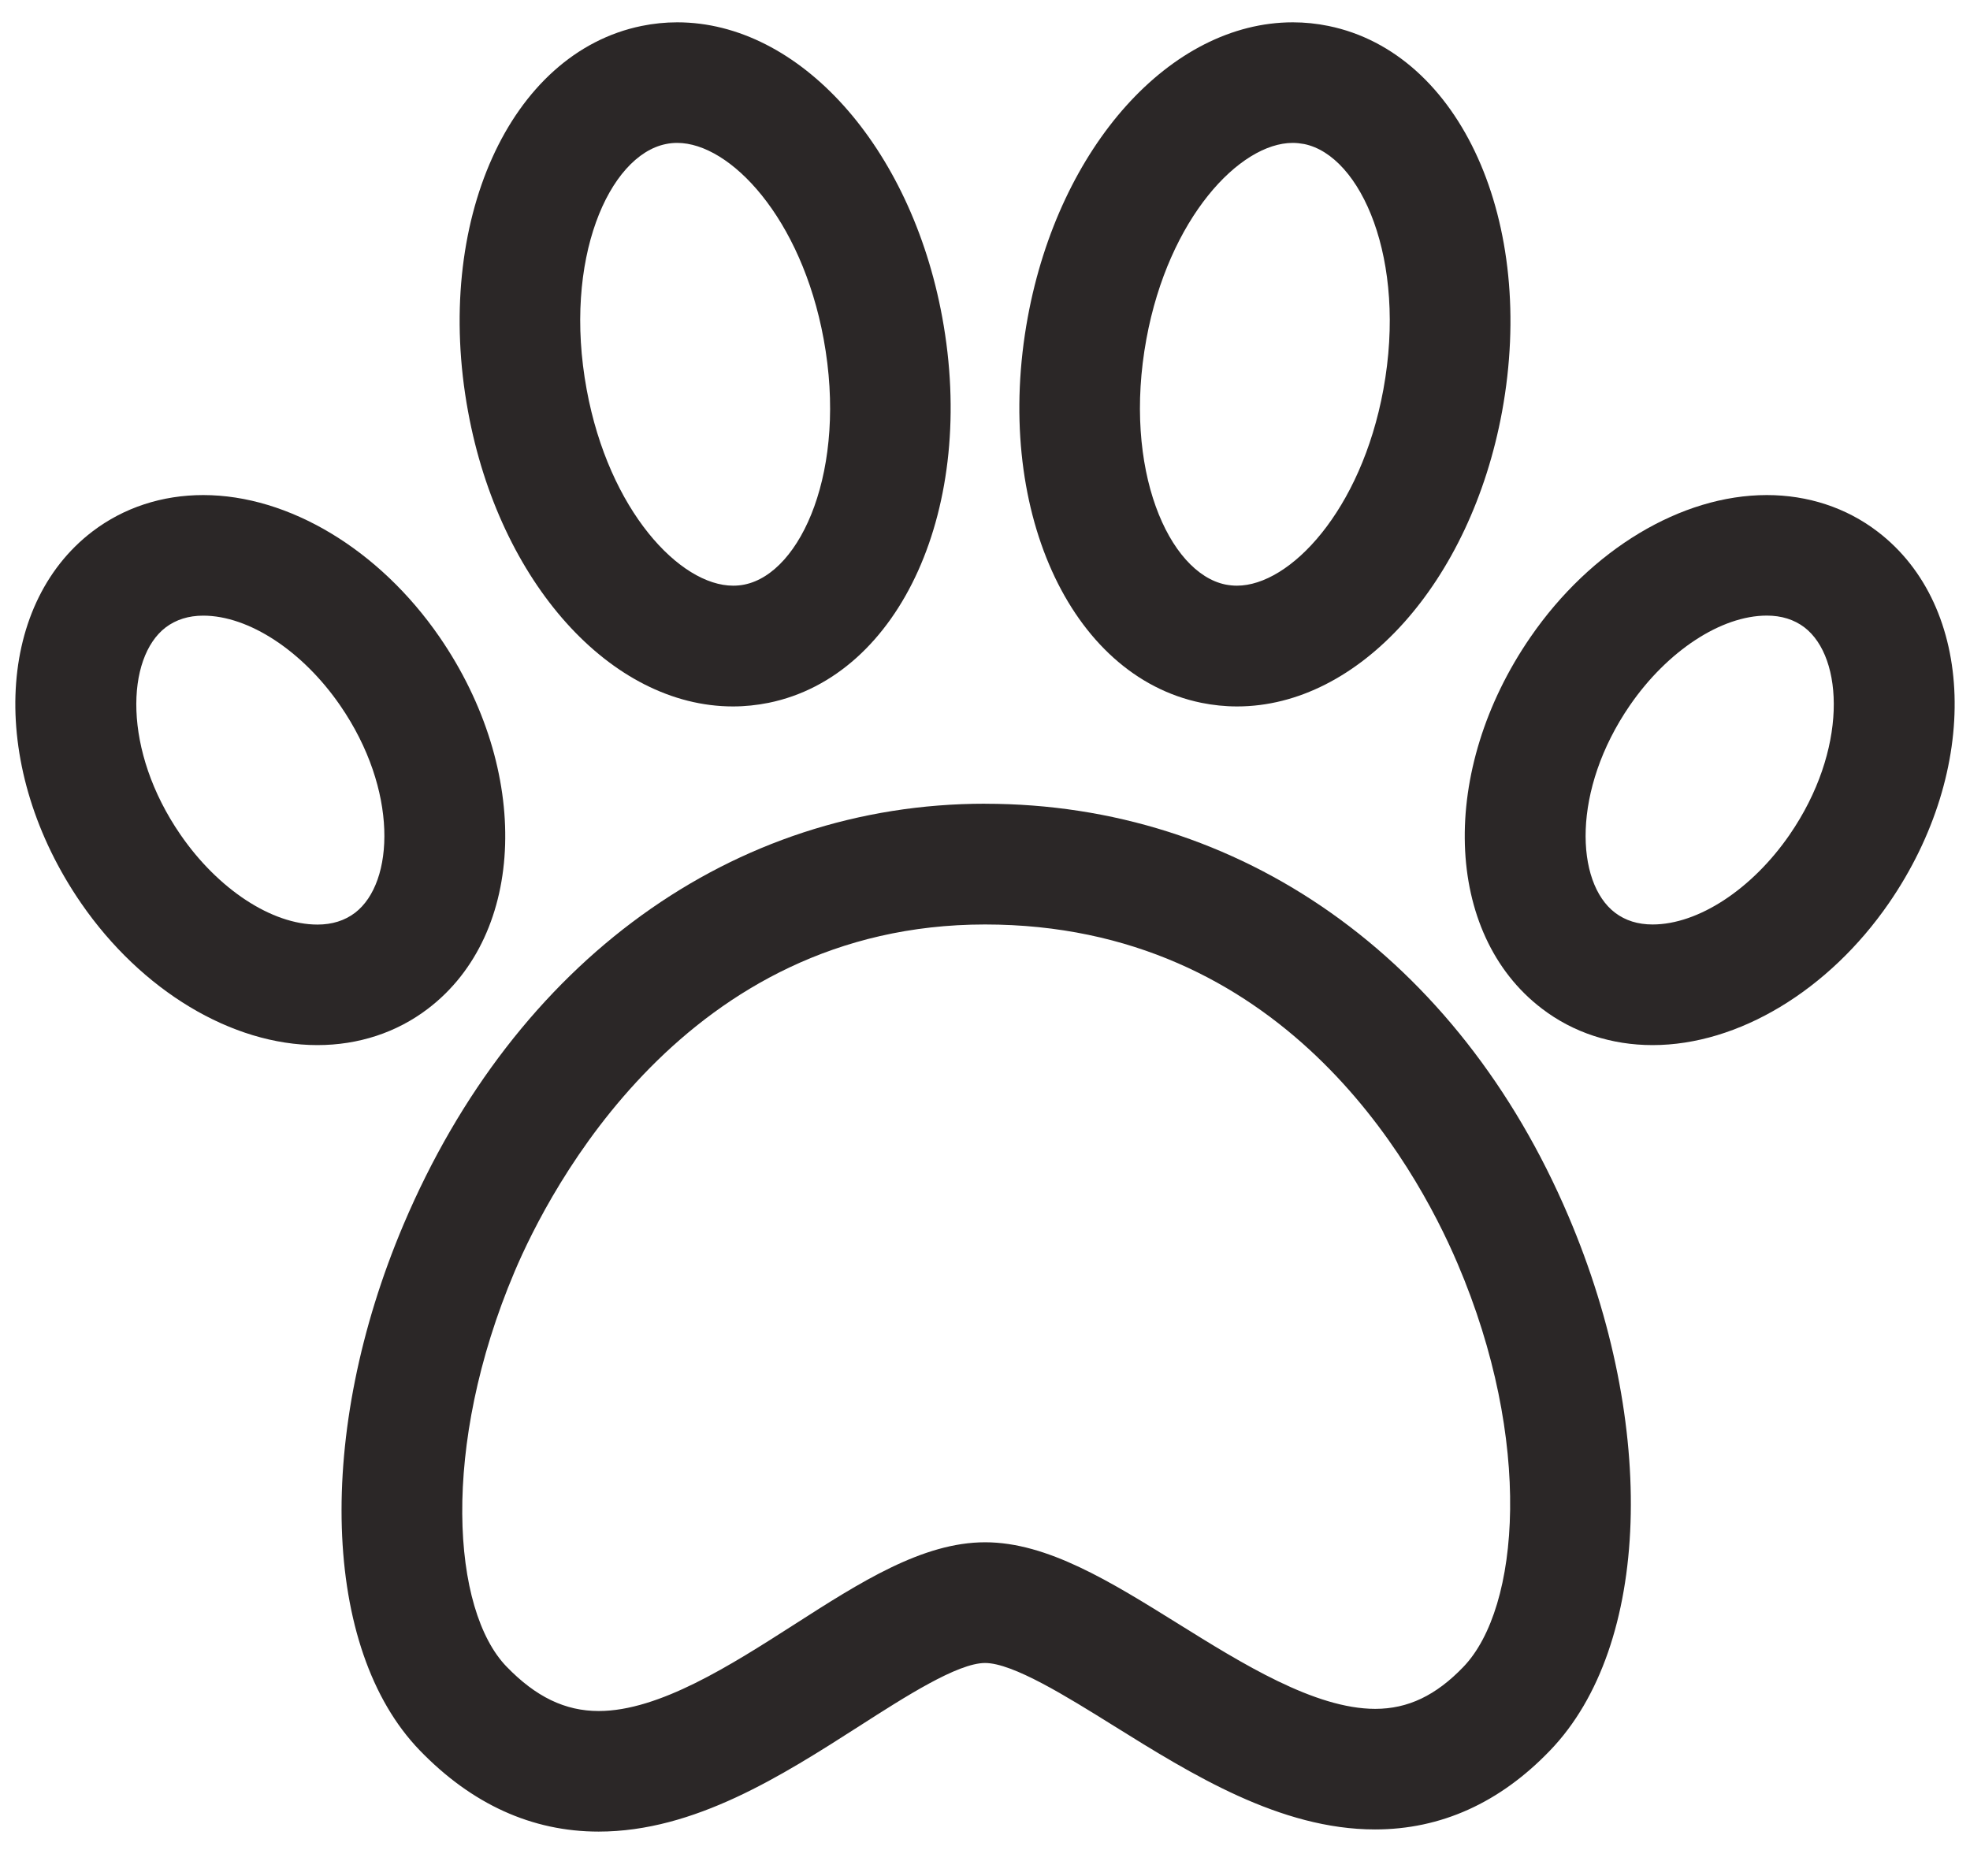 <?xml version="1.0" encoding="UTF-8"?>
<svg width="42px" height="40px" viewBox="0 0 42 40" version="1.1" xmlns="http://www.w3.org/2000/svg" xmlns:xlink="http://www.w3.org/1999/xlink">
    <!-- Generator: Sketch 47 (45396) - http://www.bohemiancoding.com/sketch -->
    <title>Content / Pawprint</title>
    <desc>Created with Sketch.</desc>
    <defs></defs>
    <g id="Content" stroke="none" stroke-width="1" fill="none" fill-rule="evenodd">
        <g id="Content-/-Pawprint" fill="#2B2727">
            <g id="Group-21">
                <path d="M21.003,17.137 C15.622,17.137 10.987,20.491 8.604,26.108 C6.72,30.552 6.862,35.163 8.949,37.322 C10.059,38.47 11.342,39.054 12.763,39.054 C14.807,39.054 16.672,37.86 18.318,36.806 C19.304,36.173 20.419,35.459 21.001,35.459 C21.594,35.459 22.738,36.171 23.744,36.798 C25.406,37.833 27.291,39.008 29.315,39.008 C30.719,39.008 31.978,38.441 33.052,37.319 C35.19,35.095 35.347,30.409 33.438,25.929 C31.095,20.423 26.446,17.138 21.003,17.138 L21.003,17.137 Z M31.202,35.539 C30.615,36.152 30.017,36.437 29.32,36.437 C28.031,36.437 26.477,35.469 25.107,34.615 C23.679,33.727 22.33,32.885 21.003,32.885 C19.669,32.885 18.339,33.737 16.933,34.639 C15.584,35.503 14.054,36.483 12.764,36.483 C12.047,36.483 11.424,36.181 10.8,35.537 C9.637,34.335 9.386,30.856 10.971,27.114 C11.707,25.377 14.607,19.712 21,19.712 C27.312,19.712 30.147,24.767 31.074,26.94 C32.69,30.724 32.406,34.282 31.202,35.539 L31.202,35.539 Z" id="Fill-1"></path>
                <path d="M15.627,15.063 C15.883,15.063 16.136,15.036 16.387,14.986 C19.205,14.411 20.832,10.8 20.088,6.763 C19.418,3.12 17.041,0.476 14.438,0.476 C14.185,0.476 13.929,0.502 13.68,0.553 C10.862,1.127 9.236,4.739 9.979,8.775 C10.647,12.418 13.024,15.063 15.627,15.063 Z M14.194,3.072 C14.274,3.055 14.358,3.047 14.438,3.047 C15.569,3.047 17.085,4.647 17.56,7.229 C18.071,10.008 17.082,12.218 15.873,12.464 C15.794,12.481 15.709,12.488 15.63,12.488 C14.498,12.488 12.983,10.889 12.508,8.307 C11.996,5.53 12.985,3.318 14.194,3.072 Z" id="Fill-2"></path>
                <path d="M9.371,13.583 C8.085,11.716 6.155,10.556 4.333,10.556 C3.455,10.556 2.64,10.823 1.971,11.332 C-0.123,12.93 -0.231,16.411 1.728,19.256 C3.014,21.123 4.944,22.284 6.765,22.284 C7.644,22.284 8.459,22.016 9.125,21.507 C11.222,19.91 11.33,16.43 9.371,13.583 L9.371,13.583 Z M7.569,19.463 C7.349,19.63 7.081,19.714 6.768,19.714 C5.795,19.714 4.649,18.961 3.848,17.798 C2.608,15.999 2.688,14.023 3.532,13.378 C3.752,13.212 4.02,13.127 4.333,13.127 C5.306,13.127 6.452,13.88 7.253,15.043 C8.493,16.843 8.413,18.817 7.569,19.463 Z" id="Fill-3"></path>
                <path d="M25.614,14.986 C25.862,15.036 26.118,15.063 26.374,15.063 C28.977,15.063 31.353,12.418 32.024,8.775 C32.765,4.739 31.139,1.127 28.321,0.553 C28.072,0.502 27.816,0.476 27.563,0.476 C24.96,0.476 22.583,3.12 21.912,6.763 C21.169,10.8 22.793,14.409 25.614,14.986 Z M24.441,7.228 C24.916,4.647 26.432,3.047 27.561,3.047 C27.643,3.047 27.725,3.057 27.804,3.071 C29.013,3.317 30.002,5.53 29.493,8.307 C29.018,10.889 27.503,12.488 26.371,12.488 C26.289,12.488 26.207,12.479 26.128,12.464 C24.919,12.218 23.93,10.008 24.441,7.228 Z" id="Fill-4"></path>
                <path d="M40.027,11.333 C39.361,10.824 38.543,10.556 37.668,10.556 C35.846,10.556 33.916,11.716 32.63,13.584 C30.671,16.428 30.777,19.91 32.874,21.507 C33.539,22.016 34.357,22.284 35.233,22.284 C37.055,22.284 38.985,21.123 40.273,19.254 C42.23,16.411 42.124,12.93 40.027,11.333 L40.027,11.333 Z M38.155,17.797 C37.354,18.959 36.208,19.712 35.233,19.712 C34.919,19.712 34.652,19.628 34.432,19.461 C33.585,18.817 33.508,16.844 34.748,15.041 C35.549,13.878 36.695,13.126 37.668,13.126 C37.981,13.126 38.249,13.21 38.469,13.376 C39.315,14.023 39.393,15.997 38.155,17.797 L38.155,17.797 Z" id="Fill-5"></path>
            </g>
        </g>
    </g>
</svg>